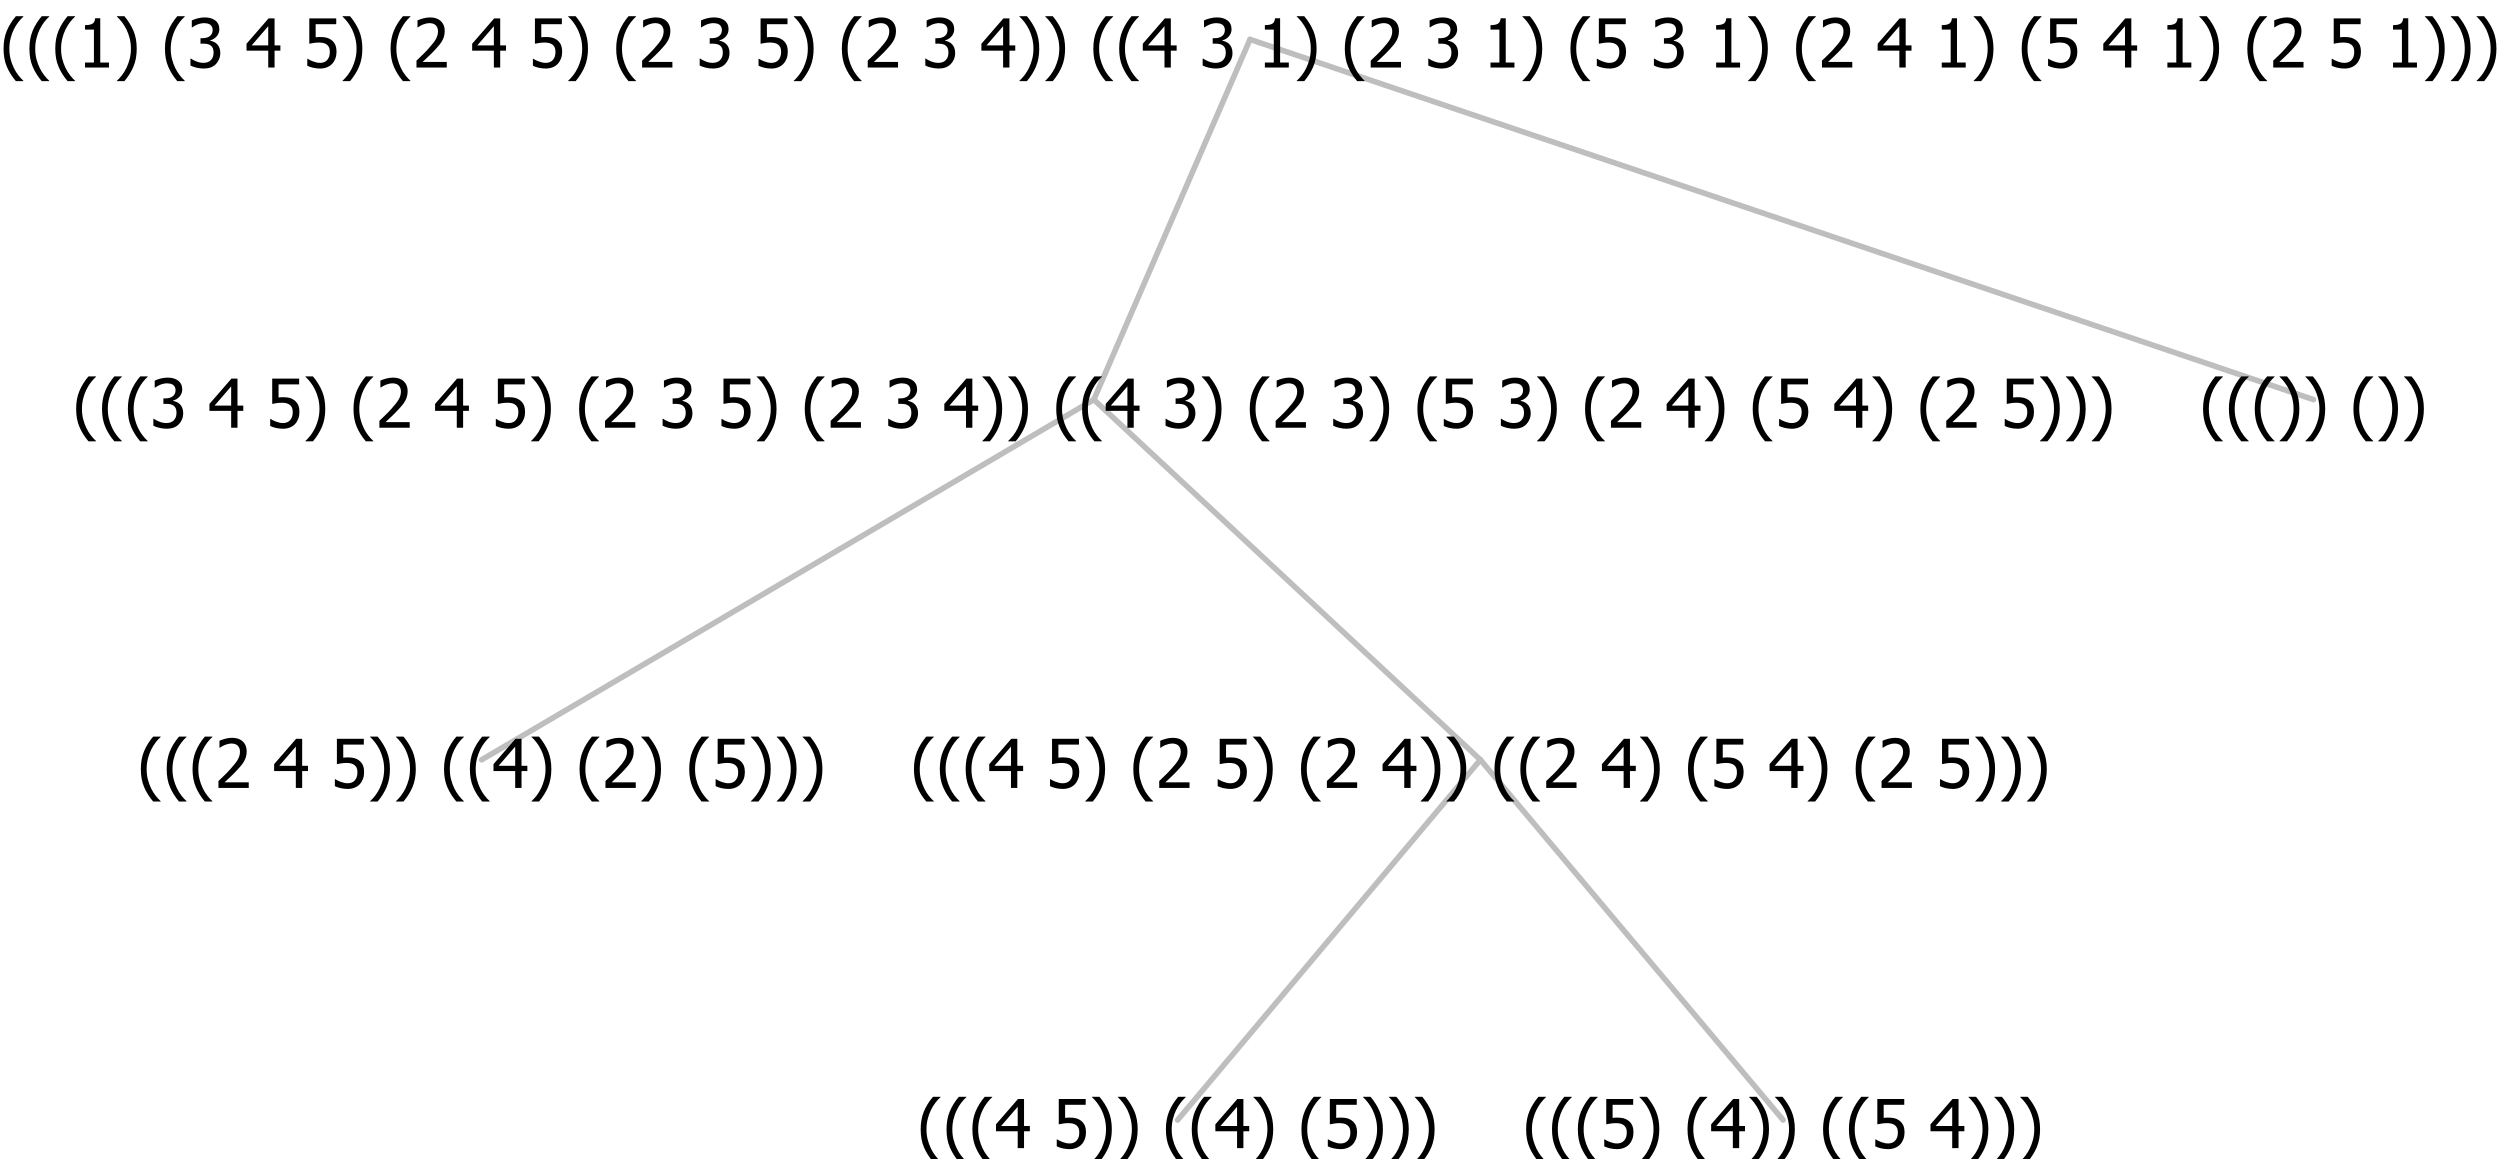 <?xml version="1.0" encoding="UTF-8"?>
<svg xmlns="http://www.w3.org/2000/svg" xmlns:xlink="http://www.w3.org/1999/xlink" width="444.199" height="206" viewBox="0 0 444.199 206" version="1.1">
<defs>
<g>
<symbol overflow="visible" id="glyph0-0">
<path style="stroke:none;" d="M 1.5 0 L 1.5 -9 L 10.5 -9 L 10.5 0 Z M 2.25 -0.75 L 9.75 -0.75 L 9.75 -8.25 L 2.25 -8.25 Z "/>
</symbol>
<symbol overflow="visible" id="glyph0-1">
<path style="stroke:none;" d="M 4.16 2.414 L 2.82 2.414 C 2.133 1.605 1.598 0.75 1.215 -0.152 C 0.824 -1.055 0.633 -2.121 0.633 -3.352 C 0.633 -4.555 0.824 -5.613 1.211 -6.531 C 1.594 -7.445 2.129 -8.309 2.82 -9.117 L 4.16 -9.117 L 4.16 -9.059 C 3.844 -8.773 3.539 -8.441 3.254 -8.07 C 2.965 -7.695 2.699 -7.262 2.453 -6.766 C 2.215 -6.285 2.023 -5.758 1.883 -5.18 C 1.734 -4.602 1.664 -3.992 1.664 -3.352 C 1.664 -2.684 1.734 -2.07 1.879 -1.52 C 2.02 -0.961 2.211 -0.438 2.453 0.062 C 2.684 0.543 2.953 0.977 3.258 1.367 C 3.559 1.754 3.859 2.086 4.16 2.355 Z "/>
</symbol>
<symbol overflow="visible" id="glyph0-2">
<path style="stroke:none;" d="M 6.023 0 L 0.641 0 L 0.641 -1.227 C 1.023 -1.586 1.391 -1.938 1.734 -2.277 C 2.078 -2.609 2.414 -2.961 2.742 -3.328 C 3.406 -4.055 3.859 -4.637 4.102 -5.082 C 4.344 -5.52 4.465 -5.977 4.465 -6.445 C 4.465 -6.688 4.426 -6.898 4.348 -7.082 C 4.27 -7.266 4.164 -7.418 4.039 -7.539 C 3.898 -7.656 3.742 -7.746 3.562 -7.805 C 3.383 -7.859 3.184 -7.887 2.969 -7.891 C 2.762 -7.887 2.551 -7.859 2.34 -7.812 C 2.125 -7.758 1.922 -7.695 1.727 -7.617 C 1.562 -7.547 1.406 -7.465 1.254 -7.375 C 1.098 -7.277 0.973 -7.199 0.883 -7.137 L 0.82 -7.137 L 0.82 -8.379 C 1.062 -8.5 1.398 -8.617 1.828 -8.734 C 2.258 -8.848 2.668 -8.906 3.059 -8.906 C 3.871 -8.906 4.508 -8.688 4.969 -8.258 C 5.43 -7.82 5.66 -7.238 5.66 -6.504 C 5.66 -6.16 5.617 -5.844 5.539 -5.559 C 5.457 -5.266 5.348 -5 5.211 -4.758 C 5.062 -4.5 4.891 -4.246 4.688 -4 C 4.484 -3.746 4.27 -3.5 4.043 -3.266 C 3.676 -2.859 3.266 -2.445 2.816 -2.02 C 2.363 -1.586 2.004 -1.246 1.734 -1 L 6.023 -1 Z "/>
</symbol>
<symbol overflow="visible" id="glyph0-3">
<path style="stroke:none;" d=""/>
</symbol>
<symbol overflow="visible" id="glyph0-4">
<path style="stroke:none;" d="M 6.25 -3 L 5.215 -3 L 5.215 0 L 4.09 0 L 4.09 -3 L 0.234 -3 L 0.234 -4.23 L 4.137 -8.727 L 5.215 -8.727 L 5.215 -3.938 L 6.25 -3.938 Z M 4.09 -3.938 L 4.09 -7.348 L 1.148 -3.938 Z "/>
</symbol>
<symbol overflow="visible" id="glyph0-5">
<path style="stroke:none;" d="M 5.922 -2.777 C 5.918 -2.355 5.852 -1.965 5.719 -1.605 C 5.586 -1.246 5.398 -0.934 5.156 -0.672 C 4.91 -0.402 4.602 -0.195 4.238 -0.047 C 3.871 0.102 3.465 0.176 3.012 0.18 C 2.59 0.176 2.176 0.129 1.777 0.043 C 1.371 -0.051 1.023 -0.168 0.727 -0.316 L 0.727 -1.555 L 0.809 -1.555 C 0.898 -1.484 1.027 -1.41 1.195 -1.328 C 1.359 -1.242 1.543 -1.164 1.75 -1.09 C 1.98 -1.008 2.191 -0.941 2.383 -0.898 C 2.574 -0.852 2.789 -0.832 3.031 -0.832 C 3.262 -0.832 3.492 -0.871 3.715 -0.957 C 3.934 -1.039 4.125 -1.176 4.289 -1.367 C 4.434 -1.535 4.543 -1.738 4.621 -1.969 C 4.695 -2.195 4.734 -2.465 4.734 -2.781 C 4.734 -3.09 4.691 -3.344 4.609 -3.543 C 4.523 -3.742 4.402 -3.906 4.242 -4.039 C 4.074 -4.18 3.867 -4.285 3.625 -4.348 C 3.379 -4.41 3.105 -4.441 2.805 -4.441 C 2.488 -4.441 2.172 -4.414 1.852 -4.367 C 1.531 -4.316 1.273 -4.273 1.086 -4.23 L 1.086 -8.727 L 5.871 -8.727 L 5.871 -7.699 L 2.215 -7.699 L 2.215 -5.379 C 2.355 -5.395 2.492 -5.406 2.629 -5.414 C 2.766 -5.422 2.891 -5.426 3.008 -5.426 C 3.445 -5.426 3.824 -5.387 4.137 -5.312 C 4.445 -5.238 4.742 -5.094 5.027 -4.883 C 5.316 -4.66 5.535 -4.387 5.691 -4.062 C 5.84 -3.73 5.918 -3.305 5.922 -2.777 Z "/>
</symbol>
<symbol overflow="visible" id="glyph0-6">
<path style="stroke:none;" d="M 3.961 -3.352 C 3.961 -2.141 3.766 -1.078 3.379 -0.168 C 2.992 0.746 2.457 1.605 1.773 2.414 L 0.434 2.414 L 0.434 2.355 C 0.73 2.086 1.031 1.754 1.34 1.363 C 1.641 0.969 1.906 0.535 2.141 0.062 C 2.375 -0.441 2.566 -0.969 2.715 -1.531 C 2.855 -2.09 2.93 -2.699 2.93 -3.352 C 2.93 -3.996 2.855 -4.605 2.711 -5.18 C 2.566 -5.75 2.375 -6.277 2.141 -6.766 C 1.898 -7.246 1.629 -7.684 1.328 -8.074 C 1.027 -8.461 0.73 -8.789 0.434 -9.059 L 0.434 -9.117 L 1.773 -9.117 C 2.453 -8.309 2.988 -7.449 3.379 -6.539 C 3.766 -5.625 3.961 -4.562 3.961 -3.352 Z "/>
</symbol>
<symbol overflow="visible" id="glyph0-7">
<path style="stroke:none;" d="M 2.992 -7.891 C 2.781 -7.887 2.57 -7.863 2.363 -7.816 C 2.148 -7.766 1.941 -7.699 1.742 -7.617 C 1.551 -7.539 1.387 -7.457 1.25 -7.371 C 1.109 -7.285 0.988 -7.203 0.879 -7.133 L 0.809 -7.133 L 0.809 -8.367 C 1.059 -8.5 1.402 -8.621 1.84 -8.738 C 2.277 -8.848 2.691 -8.906 3.086 -8.906 C 3.48 -8.906 3.824 -8.863 4.121 -8.785 C 4.41 -8.699 4.68 -8.578 4.922 -8.414 C 5.18 -8.227 5.371 -8 5.504 -7.734 C 5.633 -7.469 5.699 -7.156 5.703 -6.805 C 5.699 -6.32 5.543 -5.898 5.227 -5.535 C 4.906 -5.172 4.527 -4.941 4.09 -4.844 L 4.09 -4.766 C 4.273 -4.727 4.469 -4.668 4.68 -4.582 C 4.887 -4.496 5.082 -4.367 5.262 -4.203 C 5.441 -4.031 5.586 -3.816 5.699 -3.551 C 5.812 -3.285 5.871 -2.965 5.871 -2.59 C 5.871 -2.195 5.801 -1.832 5.668 -1.504 C 5.531 -1.172 5.344 -0.879 5.098 -0.625 C 4.844 -0.355 4.535 -0.156 4.18 -0.023 C 3.816 0.109 3.41 0.176 2.953 0.18 C 2.516 0.176 2.082 0.125 1.652 0.023 C 1.223 -0.078 0.859 -0.203 0.57 -0.359 L 0.57 -1.594 L 0.648 -1.594 C 0.895 -1.414 1.227 -1.242 1.641 -1.078 C 2.055 -0.914 2.469 -0.832 2.883 -0.832 C 3.121 -0.832 3.359 -0.867 3.602 -0.945 C 3.84 -1.02 4.039 -1.145 4.203 -1.32 C 4.355 -1.488 4.477 -1.68 4.559 -1.887 C 4.637 -2.09 4.676 -2.352 4.68 -2.672 C 4.676 -2.988 4.629 -3.246 4.543 -3.453 C 4.449 -3.652 4.324 -3.812 4.16 -3.93 C 3.996 -4.047 3.801 -4.129 3.578 -4.176 C 3.352 -4.219 3.109 -4.242 2.848 -4.242 L 2.352 -4.242 L 2.352 -5.215 L 2.734 -5.215 C 3.262 -5.215 3.691 -5.34 4.02 -5.59 C 4.348 -5.84 4.512 -6.203 4.516 -6.68 C 4.512 -6.898 4.469 -7.086 4.387 -7.246 C 4.297 -7.402 4.188 -7.527 4.062 -7.625 C 3.906 -7.719 3.742 -7.789 3.566 -7.832 C 3.383 -7.867 3.191 -7.887 2.992 -7.891 Z "/>
</symbol>
<symbol overflow="visible" id="glyph0-8">
<path style="stroke:none;" d="M 5.578 0 L 1.324 0 L 1.324 -0.891 L 2.906 -0.891 L 2.906 -6.738 L 1.324 -6.738 L 1.324 -7.535 C 1.918 -7.535 2.355 -7.617 2.645 -7.789 C 2.926 -7.957 3.086 -8.281 3.125 -8.754 L 4.031 -8.754 L 4.031 -0.891 L 5.578 -0.891 Z "/>
</symbol>
</g>
</defs>
<g id="surface2414504">
<path style="fill:none;stroke-width:1;stroke-linecap:round;stroke-linejoin:round;stroke:rgb(74.51%,74.51%,74.51%);stroke-opacity:1;stroke-miterlimit:10;" d="M 222.102 7 L 411.055 71 "/>
<path style="fill:none;stroke-width:1;stroke-linecap:round;stroke-linejoin:round;stroke:rgb(74.51%,74.51%,74.51%);stroke-opacity:1;stroke-miterlimit:10;" d="M 222.102 7 L 194.352 71 "/>
<path style="fill:none;stroke-width:1;stroke-linecap:round;stroke-linejoin:round;stroke:rgb(74.51%,74.51%,74.51%);stroke-opacity:1;stroke-miterlimit:10;" d="M 194.352 71 L 263.031 135 "/>
<path style="fill:none;stroke-width:1;stroke-linecap:round;stroke-linejoin:round;stroke:rgb(74.51%,74.51%,74.51%);stroke-opacity:1;stroke-miterlimit:10;" d="M 194.352 71 L 85.578 135 "/>
<g style="fill:rgb(0%,0%,0%);fill-opacity:1;">
  <use xlink:href="#glyph0-1" x="24.391" y="140"/>
  <use xlink:href="#glyph0-1" x="28.984" y="140"/>
  <use xlink:href="#glyph0-1" x="33.578" y="140"/>
  <use xlink:href="#glyph0-2" x="38.172" y="140"/>
  <use xlink:href="#glyph0-3" x="44.723" y="140"/>
  <use xlink:href="#glyph0-4" x="48.473" y="140"/>
  <use xlink:href="#glyph0-3" x="55.023" y="140"/>
  <use xlink:href="#glyph0-5" x="58.773" y="140"/>
  <use xlink:href="#glyph0-6" x="65.324" y="140"/>
  <use xlink:href="#glyph0-6" x="69.918" y="140"/>
  <use xlink:href="#glyph0-3" x="74.512" y="140"/>
  <use xlink:href="#glyph0-1" x="78.262" y="140"/>
  <use xlink:href="#glyph0-1" x="82.855" y="140"/>
  <use xlink:href="#glyph0-4" x="87.449" y="140"/>
  <use xlink:href="#glyph0-6" x="94" y="140"/>
  <use xlink:href="#glyph0-3" x="98.594" y="140"/>
  <use xlink:href="#glyph0-1" x="102.344" y="140"/>
  <use xlink:href="#glyph0-2" x="106.938" y="140"/>
  <use xlink:href="#glyph0-6" x="113.488" y="140"/>
  <use xlink:href="#glyph0-3" x="118.082" y="140"/>
  <use xlink:href="#glyph0-1" x="121.832" y="140"/>
  <use xlink:href="#glyph0-5" x="126.426" y="140"/>
  <use xlink:href="#glyph0-6" x="132.977" y="140"/>
  <use xlink:href="#glyph0-6" x="137.57" y="140"/>
  <use xlink:href="#glyph0-6" x="142.164" y="140"/>
</g>
<path style="fill:none;stroke-width:1;stroke-linecap:round;stroke-linejoin:round;stroke:rgb(74.51%,74.51%,74.51%);stroke-opacity:1;stroke-miterlimit:10;" d="M 263.031 135 L 316.82 199 "/>
<path style="fill:none;stroke-width:1;stroke-linecap:round;stroke-linejoin:round;stroke:rgb(74.51%,74.51%,74.51%);stroke-opacity:1;stroke-miterlimit:10;" d="M 263.031 135 L 209.242 199 "/>
<g style="fill:rgb(0%,0%,0%);fill-opacity:1;">
  <use xlink:href="#glyph0-1" x="162.953" y="204"/>
  <use xlink:href="#glyph0-1" x="167.547" y="204"/>
  <use xlink:href="#glyph0-1" x="172.141" y="204"/>
  <use xlink:href="#glyph0-4" x="176.734" y="204"/>
  <use xlink:href="#glyph0-3" x="183.285" y="204"/>
  <use xlink:href="#glyph0-5" x="187.035" y="204"/>
  <use xlink:href="#glyph0-6" x="193.586" y="204"/>
  <use xlink:href="#glyph0-6" x="198.18" y="204"/>
  <use xlink:href="#glyph0-3" x="202.773" y="204"/>
  <use xlink:href="#glyph0-1" x="206.523" y="204"/>
  <use xlink:href="#glyph0-1" x="211.117" y="204"/>
  <use xlink:href="#glyph0-4" x="215.711" y="204"/>
  <use xlink:href="#glyph0-6" x="222.262" y="204"/>
  <use xlink:href="#glyph0-3" x="226.855" y="204"/>
  <use xlink:href="#glyph0-1" x="230.605" y="204"/>
  <use xlink:href="#glyph0-5" x="235.199" y="204"/>
  <use xlink:href="#glyph0-6" x="241.75" y="204"/>
  <use xlink:href="#glyph0-6" x="246.344" y="204"/>
  <use xlink:href="#glyph0-6" x="250.938" y="204"/>
</g>
<g style="fill:rgb(0%,0%,0%);fill-opacity:1;">
  <use xlink:href="#glyph0-1" x="270.531" y="204"/>
  <use xlink:href="#glyph0-1" x="275.125" y="204"/>
  <use xlink:href="#glyph0-1" x="279.719" y="204"/>
  <use xlink:href="#glyph0-5" x="284.312" y="204"/>
  <use xlink:href="#glyph0-6" x="290.863" y="204"/>
  <use xlink:href="#glyph0-3" x="295.457" y="204"/>
  <use xlink:href="#glyph0-1" x="299.207" y="204"/>
  <use xlink:href="#glyph0-4" x="303.801" y="204"/>
  <use xlink:href="#glyph0-6" x="310.352" y="204"/>
  <use xlink:href="#glyph0-6" x="314.945" y="204"/>
  <use xlink:href="#glyph0-3" x="319.539" y="204"/>
  <use xlink:href="#glyph0-1" x="323.289" y="204"/>
  <use xlink:href="#glyph0-1" x="327.883" y="204"/>
  <use xlink:href="#glyph0-5" x="332.477" y="204"/>
  <use xlink:href="#glyph0-3" x="339.027" y="204"/>
  <use xlink:href="#glyph0-4" x="342.777" y="204"/>
  <use xlink:href="#glyph0-6" x="349.328" y="204"/>
  <use xlink:href="#glyph0-6" x="353.922" y="204"/>
  <use xlink:href="#glyph0-6" x="358.516" y="204"/>
</g>
<g style="fill:rgb(0%,0%,0%);fill-opacity:1;">
  <use xlink:href="#glyph0-1" x="161.758" y="140"/>
  <use xlink:href="#glyph0-1" x="166.352" y="140"/>
  <use xlink:href="#glyph0-1" x="170.945" y="140"/>
  <use xlink:href="#glyph0-4" x="175.539" y="140"/>
  <use xlink:href="#glyph0-3" x="182.09" y="140"/>
  <use xlink:href="#glyph0-5" x="185.84" y="140"/>
  <use xlink:href="#glyph0-6" x="192.391" y="140"/>
  <use xlink:href="#glyph0-3" x="196.984" y="140"/>
  <use xlink:href="#glyph0-1" x="200.734" y="140"/>
  <use xlink:href="#glyph0-2" x="205.328" y="140"/>
  <use xlink:href="#glyph0-3" x="211.879" y="140"/>
  <use xlink:href="#glyph0-5" x="215.629" y="140"/>
  <use xlink:href="#glyph0-6" x="222.18" y="140"/>
  <use xlink:href="#glyph0-3" x="226.773" y="140"/>
  <use xlink:href="#glyph0-1" x="230.523" y="140"/>
  <use xlink:href="#glyph0-2" x="235.117" y="140"/>
  <use xlink:href="#glyph0-3" x="241.668" y="140"/>
  <use xlink:href="#glyph0-4" x="245.418" y="140"/>
  <use xlink:href="#glyph0-6" x="251.969" y="140"/>
  <use xlink:href="#glyph0-6" x="256.562" y="140"/>
  <use xlink:href="#glyph0-3" x="261.156" y="140"/>
  <use xlink:href="#glyph0-1" x="264.906" y="140"/>
  <use xlink:href="#glyph0-1" x="269.5" y="140"/>
  <use xlink:href="#glyph0-2" x="274.094" y="140"/>
  <use xlink:href="#glyph0-3" x="280.645" y="140"/>
  <use xlink:href="#glyph0-4" x="284.395" y="140"/>
  <use xlink:href="#glyph0-6" x="290.945" y="140"/>
  <use xlink:href="#glyph0-3" x="295.539" y="140"/>
  <use xlink:href="#glyph0-1" x="299.289" y="140"/>
  <use xlink:href="#glyph0-5" x="303.883" y="140"/>
  <use xlink:href="#glyph0-3" x="310.434" y="140"/>
  <use xlink:href="#glyph0-4" x="314.184" y="140"/>
  <use xlink:href="#glyph0-6" x="320.734" y="140"/>
  <use xlink:href="#glyph0-3" x="325.328" y="140"/>
  <use xlink:href="#glyph0-1" x="329.078" y="140"/>
  <use xlink:href="#glyph0-2" x="333.672" y="140"/>
  <use xlink:href="#glyph0-3" x="340.223" y="140"/>
  <use xlink:href="#glyph0-5" x="343.973" y="140"/>
  <use xlink:href="#glyph0-6" x="350.523" y="140"/>
  <use xlink:href="#glyph0-6" x="355.117" y="140"/>
  <use xlink:href="#glyph0-6" x="359.711" y="140"/>
</g>
<g style="fill:rgb(0%,0%,0%);fill-opacity:1;">
  <use xlink:href="#glyph0-1" x="12.898" y="76"/>
  <use xlink:href="#glyph0-1" x="17.492" y="76"/>
  <use xlink:href="#glyph0-1" x="22.086" y="76"/>
  <use xlink:href="#glyph0-7" x="26.68" y="76"/>
  <use xlink:href="#glyph0-3" x="33.23" y="76"/>
  <use xlink:href="#glyph0-4" x="36.98" y="76"/>
  <use xlink:href="#glyph0-3" x="43.531" y="76"/>
  <use xlink:href="#glyph0-5" x="47.281" y="76"/>
  <use xlink:href="#glyph0-6" x="53.832" y="76"/>
  <use xlink:href="#glyph0-3" x="58.426" y="76"/>
  <use xlink:href="#glyph0-1" x="62.176" y="76"/>
  <use xlink:href="#glyph0-2" x="66.77" y="76"/>
  <use xlink:href="#glyph0-3" x="73.32" y="76"/>
  <use xlink:href="#glyph0-4" x="77.07" y="76"/>
  <use xlink:href="#glyph0-3" x="83.621" y="76"/>
  <use xlink:href="#glyph0-5" x="87.371" y="76"/>
  <use xlink:href="#glyph0-6" x="93.922" y="76"/>
  <use xlink:href="#glyph0-3" x="98.516" y="76"/>
  <use xlink:href="#glyph0-1" x="102.266" y="76"/>
  <use xlink:href="#glyph0-2" x="106.859" y="76"/>
  <use xlink:href="#glyph0-3" x="113.41" y="76"/>
  <use xlink:href="#glyph0-7" x="117.16" y="76"/>
  <use xlink:href="#glyph0-3" x="123.711" y="76"/>
  <use xlink:href="#glyph0-5" x="127.461" y="76"/>
  <use xlink:href="#glyph0-6" x="134.012" y="76"/>
  <use xlink:href="#glyph0-3" x="138.605" y="76"/>
  <use xlink:href="#glyph0-1" x="142.355" y="76"/>
  <use xlink:href="#glyph0-2" x="146.949" y="76"/>
  <use xlink:href="#glyph0-3" x="153.5" y="76"/>
  <use xlink:href="#glyph0-7" x="157.25" y="76"/>
  <use xlink:href="#glyph0-3" x="163.801" y="76"/>
  <use xlink:href="#glyph0-4" x="167.551" y="76"/>
  <use xlink:href="#glyph0-6" x="174.102" y="76"/>
  <use xlink:href="#glyph0-6" x="178.695" y="76"/>
  <use xlink:href="#glyph0-3" x="183.289" y="76"/>
  <use xlink:href="#glyph0-1" x="187.039" y="76"/>
  <use xlink:href="#glyph0-1" x="191.633" y="76"/>
  <use xlink:href="#glyph0-4" x="196.227" y="76"/>
  <use xlink:href="#glyph0-3" x="202.777" y="76"/>
  <use xlink:href="#glyph0-7" x="206.527" y="76"/>
  <use xlink:href="#glyph0-6" x="213.078" y="76"/>
  <use xlink:href="#glyph0-3" x="217.672" y="76"/>
  <use xlink:href="#glyph0-1" x="221.422" y="76"/>
  <use xlink:href="#glyph0-2" x="226.016" y="76"/>
  <use xlink:href="#glyph0-3" x="232.566" y="76"/>
  <use xlink:href="#glyph0-7" x="236.316" y="76"/>
  <use xlink:href="#glyph0-6" x="242.867" y="76"/>
  <use xlink:href="#glyph0-3" x="247.461" y="76"/>
  <use xlink:href="#glyph0-1" x="251.211" y="76"/>
  <use xlink:href="#glyph0-5" x="255.805" y="76"/>
  <use xlink:href="#glyph0-3" x="262.355" y="76"/>
  <use xlink:href="#glyph0-7" x="266.105" y="76"/>
  <use xlink:href="#glyph0-6" x="272.656" y="76"/>
  <use xlink:href="#glyph0-3" x="277.25" y="76"/>
  <use xlink:href="#glyph0-1" x="281" y="76"/>
  <use xlink:href="#glyph0-2" x="285.594" y="76"/>
  <use xlink:href="#glyph0-3" x="292.145" y="76"/>
  <use xlink:href="#glyph0-4" x="295.895" y="76"/>
  <use xlink:href="#glyph0-6" x="302.445" y="76"/>
  <use xlink:href="#glyph0-3" x="307.039" y="76"/>
  <use xlink:href="#glyph0-1" x="310.789" y="76"/>
  <use xlink:href="#glyph0-5" x="315.383" y="76"/>
  <use xlink:href="#glyph0-3" x="321.934" y="76"/>
  <use xlink:href="#glyph0-4" x="325.684" y="76"/>
  <use xlink:href="#glyph0-6" x="332.234" y="76"/>
  <use xlink:href="#glyph0-3" x="336.828" y="76"/>
  <use xlink:href="#glyph0-1" x="340.578" y="76"/>
  <use xlink:href="#glyph0-2" x="345.172" y="76"/>
  <use xlink:href="#glyph0-3" x="351.723" y="76"/>
  <use xlink:href="#glyph0-5" x="355.473" y="76"/>
  <use xlink:href="#glyph0-6" x="362.023" y="76"/>
  <use xlink:href="#glyph0-6" x="366.617" y="76"/>
  <use xlink:href="#glyph0-6" x="371.211" y="76"/>
</g>
<g style="fill:rgb(0%,0%,0%);fill-opacity:1;">
  <use xlink:href="#glyph0-1" x="390.805" y="76"/>
  <use xlink:href="#glyph0-1" x="395.398" y="76"/>
  <use xlink:href="#glyph0-1" x="399.992" y="76"/>
  <use xlink:href="#glyph0-6" x="404.586" y="76"/>
  <use xlink:href="#glyph0-6" x="409.18" y="76"/>
  <use xlink:href="#glyph0-3" x="413.773" y="76"/>
  <use xlink:href="#glyph0-1" x="417.523" y="76"/>
  <use xlink:href="#glyph0-6" x="422.117" y="76"/>
  <use xlink:href="#glyph0-6" x="426.711" y="76"/>
</g>
<g style="fill:rgb(0%,0%,0%);fill-opacity:1;">
  <use xlink:href="#glyph0-1" x="0" y="12"/>
  <use xlink:href="#glyph0-1" x="4.594" y="12"/>
  <use xlink:href="#glyph0-1" x="9.188" y="12"/>
  <use xlink:href="#glyph0-8" x="13.781" y="12"/>
  <use xlink:href="#glyph0-6" x="20.332" y="12"/>
  <use xlink:href="#glyph0-3" x="24.926" y="12"/>
  <use xlink:href="#glyph0-1" x="28.676" y="12"/>
  <use xlink:href="#glyph0-7" x="33.27" y="12"/>
  <use xlink:href="#glyph0-3" x="39.82" y="12"/>
  <use xlink:href="#glyph0-4" x="43.57" y="12"/>
  <use xlink:href="#glyph0-3" x="50.121" y="12"/>
  <use xlink:href="#glyph0-5" x="53.871" y="12"/>
  <use xlink:href="#glyph0-6" x="60.422" y="12"/>
  <use xlink:href="#glyph0-3" x="65.016" y="12"/>
  <use xlink:href="#glyph0-1" x="68.766" y="12"/>
  <use xlink:href="#glyph0-2" x="73.359" y="12"/>
  <use xlink:href="#glyph0-3" x="79.91" y="12"/>
  <use xlink:href="#glyph0-4" x="83.66" y="12"/>
  <use xlink:href="#glyph0-3" x="90.211" y="12"/>
  <use xlink:href="#glyph0-5" x="93.961" y="12"/>
  <use xlink:href="#glyph0-6" x="100.512" y="12"/>
  <use xlink:href="#glyph0-3" x="105.105" y="12"/>
  <use xlink:href="#glyph0-1" x="108.855" y="12"/>
  <use xlink:href="#glyph0-2" x="113.449" y="12"/>
  <use xlink:href="#glyph0-3" x="120" y="12"/>
  <use xlink:href="#glyph0-7" x="123.75" y="12"/>
  <use xlink:href="#glyph0-3" x="130.301" y="12"/>
  <use xlink:href="#glyph0-5" x="134.051" y="12"/>
  <use xlink:href="#glyph0-6" x="140.602" y="12"/>
  <use xlink:href="#glyph0-3" x="145.195" y="12"/>
  <use xlink:href="#glyph0-1" x="148.945" y="12"/>
  <use xlink:href="#glyph0-2" x="153.539" y="12"/>
  <use xlink:href="#glyph0-3" x="160.09" y="12"/>
  <use xlink:href="#glyph0-7" x="163.84" y="12"/>
  <use xlink:href="#glyph0-3" x="170.391" y="12"/>
  <use xlink:href="#glyph0-4" x="174.141" y="12"/>
  <use xlink:href="#glyph0-6" x="180.691" y="12"/>
  <use xlink:href="#glyph0-6" x="185.285" y="12"/>
  <use xlink:href="#glyph0-3" x="189.879" y="12"/>
  <use xlink:href="#glyph0-1" x="193.629" y="12"/>
  <use xlink:href="#glyph0-1" x="198.223" y="12"/>
  <use xlink:href="#glyph0-4" x="202.816" y="12"/>
  <use xlink:href="#glyph0-3" x="209.367" y="12"/>
  <use xlink:href="#glyph0-7" x="213.117" y="12"/>
  <use xlink:href="#glyph0-3" x="219.668" y="12"/>
  <use xlink:href="#glyph0-8" x="223.418" y="12"/>
  <use xlink:href="#glyph0-6" x="229.969" y="12"/>
  <use xlink:href="#glyph0-3" x="234.562" y="12"/>
  <use xlink:href="#glyph0-1" x="238.312" y="12"/>
  <use xlink:href="#glyph0-2" x="242.906" y="12"/>
  <use xlink:href="#glyph0-3" x="249.457" y="12"/>
  <use xlink:href="#glyph0-7" x="253.207" y="12"/>
  <use xlink:href="#glyph0-3" x="259.758" y="12"/>
  <use xlink:href="#glyph0-8" x="263.508" y="12"/>
  <use xlink:href="#glyph0-6" x="270.059" y="12"/>
  <use xlink:href="#glyph0-3" x="274.652" y="12"/>
  <use xlink:href="#glyph0-1" x="278.402" y="12"/>
  <use xlink:href="#glyph0-5" x="282.996" y="12"/>
  <use xlink:href="#glyph0-3" x="289.547" y="12"/>
  <use xlink:href="#glyph0-7" x="293.297" y="12"/>
  <use xlink:href="#glyph0-3" x="299.848" y="12"/>
  <use xlink:href="#glyph0-8" x="303.598" y="12"/>
  <use xlink:href="#glyph0-6" x="310.148" y="12"/>
  <use xlink:href="#glyph0-3" x="314.742" y="12"/>
  <use xlink:href="#glyph0-1" x="318.492" y="12"/>
  <use xlink:href="#glyph0-2" x="323.086" y="12"/>
  <use xlink:href="#glyph0-3" x="329.637" y="12"/>
  <use xlink:href="#glyph0-4" x="333.387" y="12"/>
  <use xlink:href="#glyph0-3" x="339.938" y="12"/>
  <use xlink:href="#glyph0-8" x="343.688" y="12"/>
  <use xlink:href="#glyph0-6" x="350.238" y="12"/>
  <use xlink:href="#glyph0-3" x="354.832" y="12"/>
  <use xlink:href="#glyph0-1" x="358.582" y="12"/>
  <use xlink:href="#glyph0-5" x="363.176" y="12"/>
  <use xlink:href="#glyph0-3" x="369.727" y="12"/>
  <use xlink:href="#glyph0-4" x="373.477" y="12"/>
  <use xlink:href="#glyph0-3" x="380.027" y="12"/>
  <use xlink:href="#glyph0-8" x="383.777" y="12"/>
  <use xlink:href="#glyph0-6" x="390.328" y="12"/>
  <use xlink:href="#glyph0-3" x="394.922" y="12"/>
  <use xlink:href="#glyph0-1" x="398.672" y="12"/>
  <use xlink:href="#glyph0-2" x="403.266" y="12"/>
  <use xlink:href="#glyph0-3" x="409.816" y="12"/>
  <use xlink:href="#glyph0-5" x="413.566" y="12"/>
  <use xlink:href="#glyph0-3" x="420.117" y="12"/>
  <use xlink:href="#glyph0-8" x="423.867" y="12"/>
  <use xlink:href="#glyph0-6" x="430.418" y="12"/>
  <use xlink:href="#glyph0-6" x="435.012" y="12"/>
  <use xlink:href="#glyph0-6" x="439.605" y="12"/>
</g>
</g>
</svg>
